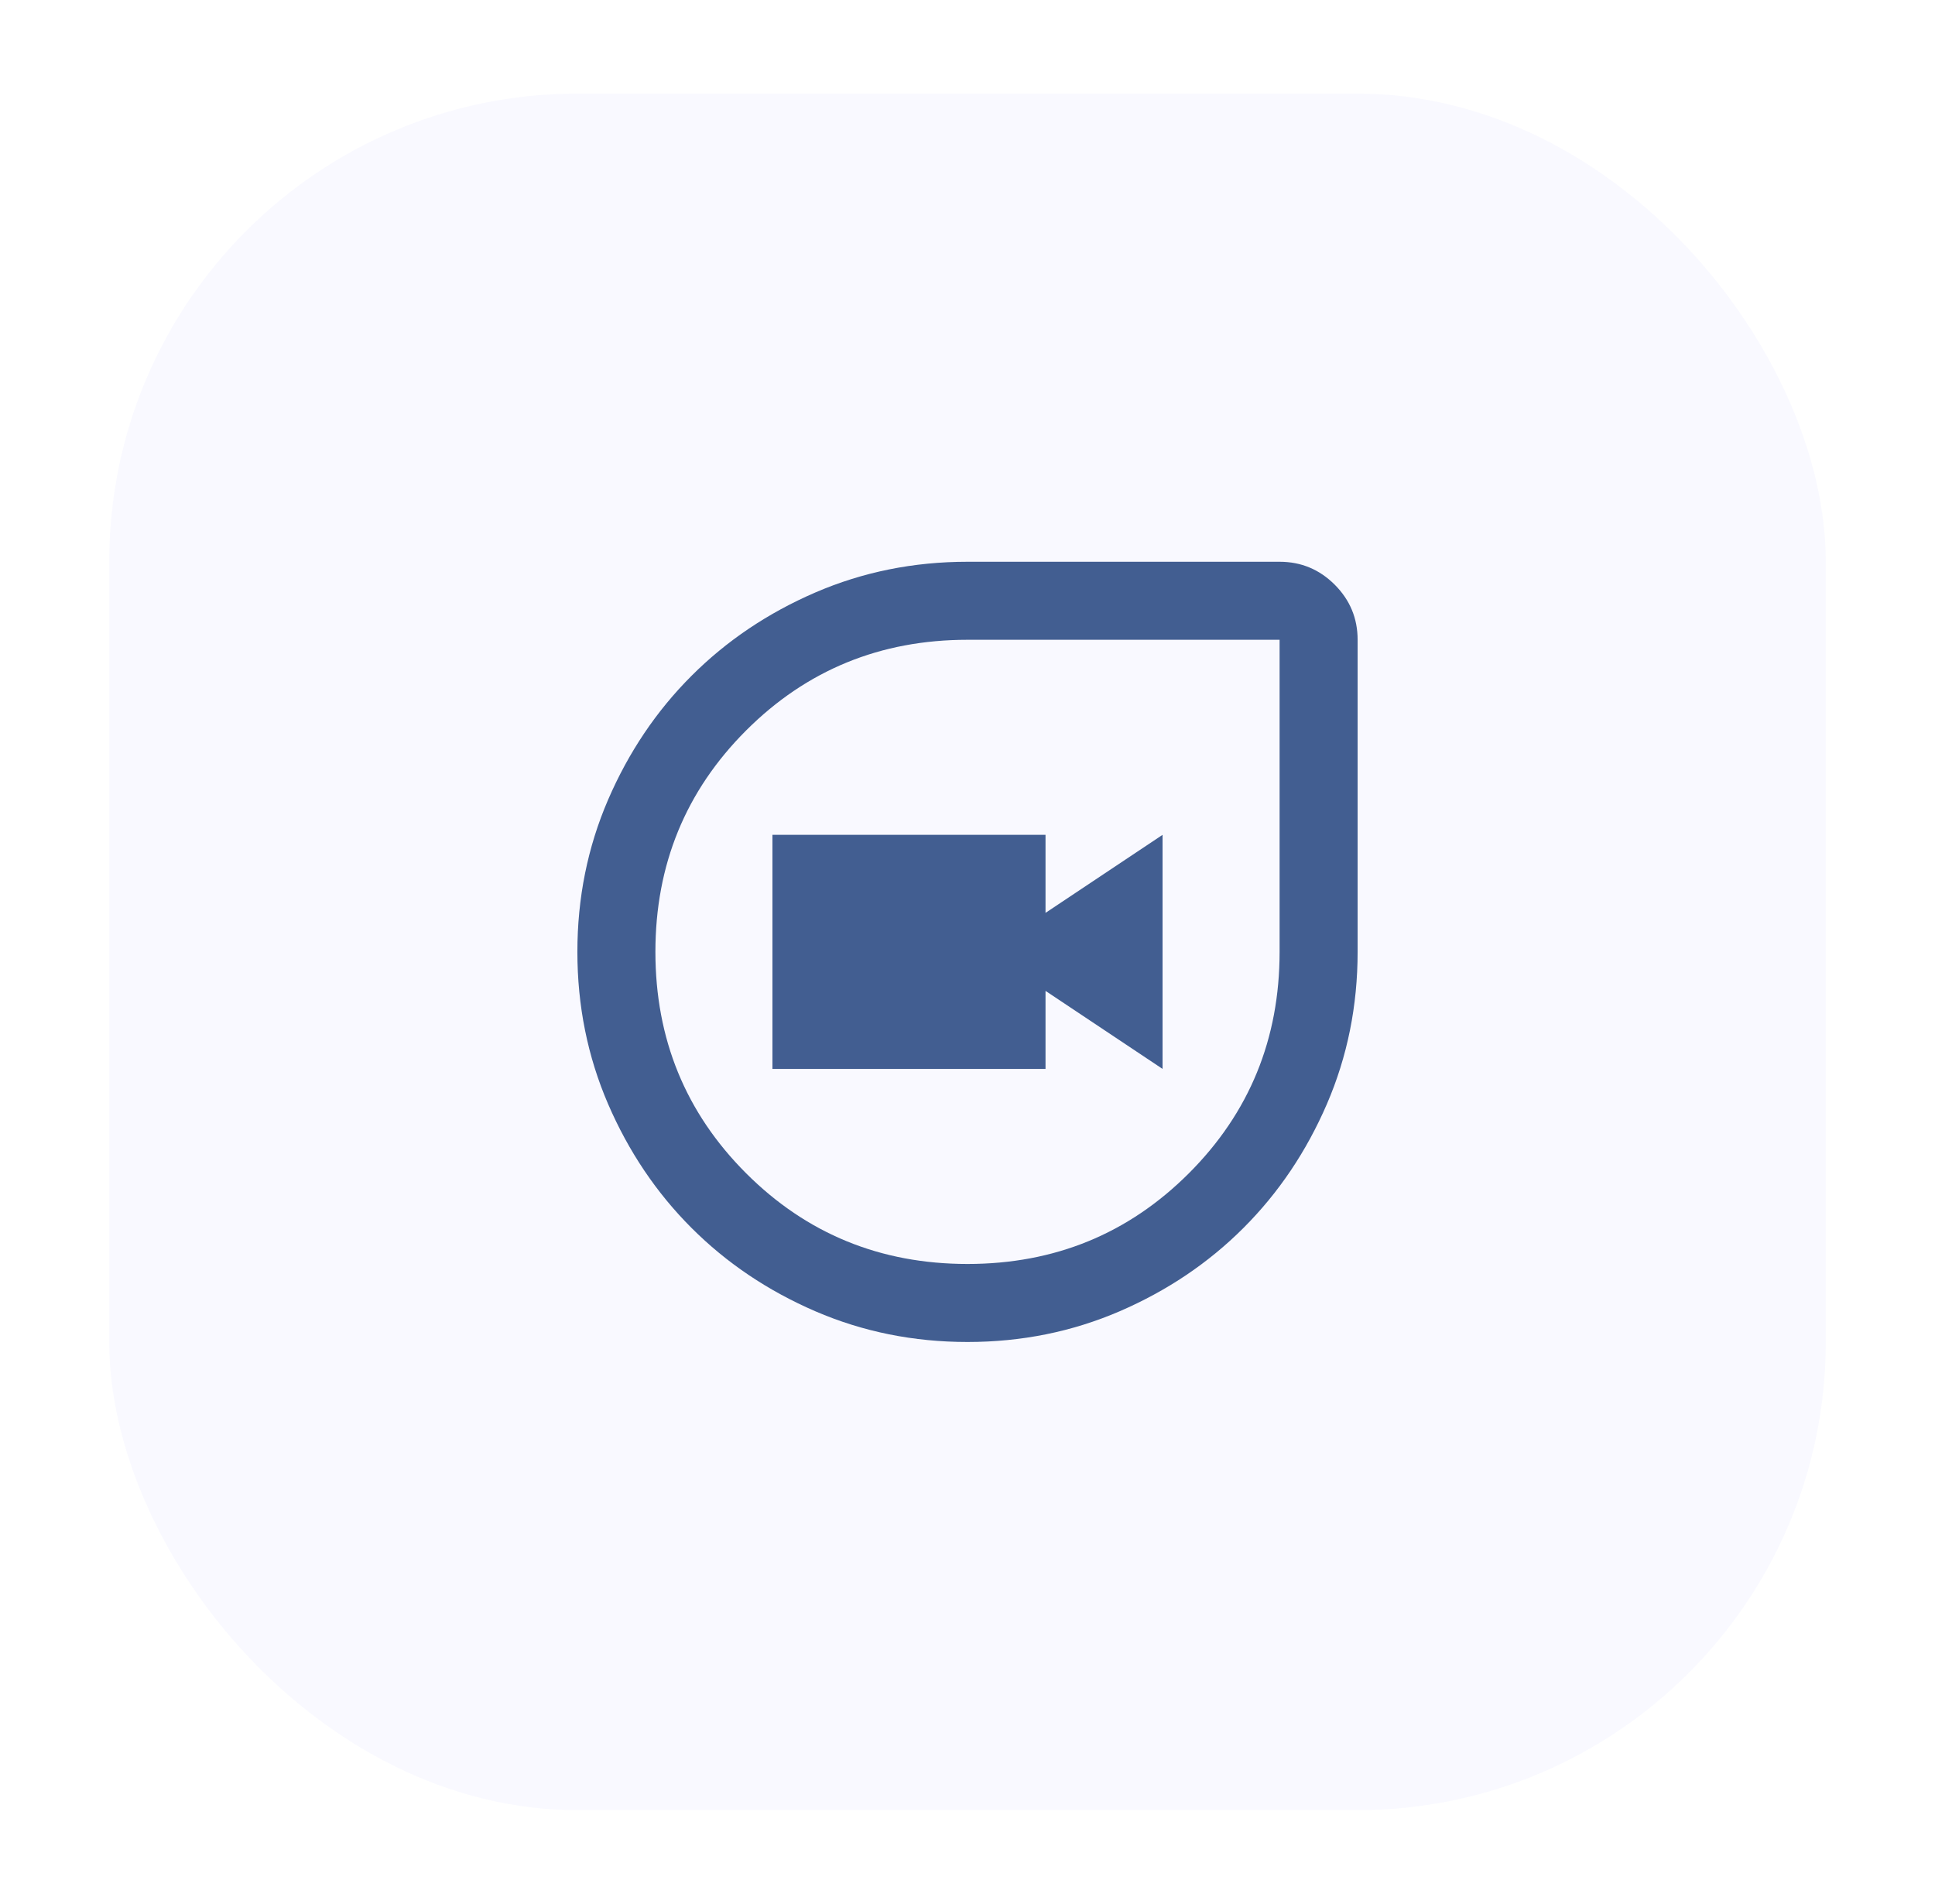  <svg width="62" height="61" viewBox="0 0 62 61" fill="none"
                                xmlns="http://www.w3.org/2000/svg">
                                <g filter="url(#filter0_d_663_565)">
                                    <rect x="3.5" y="2" width="55" height="55" rx="15" fill="#F9F9FF" />
                                    <path
                                        d="M31 42C29.271 42 27.646 41.672 26.125 41.016C24.604 40.359 23.281 39.469 22.156 38.344C21.031 37.219 20.141 35.896 19.484 34.375C18.828 32.854 18.5 31.229 18.5 29.5C18.5 27.771 18.828 26.146 19.484 24.625C20.141 23.104 21.031 21.781 22.156 20.656C23.281 19.531 24.604 18.641 26.125 17.984C27.646 17.328 29.271 17 31 17H41C41.688 17 42.276 17.245 42.766 17.734C43.255 18.224 43.5 18.812 43.5 19.5V29.5C43.5 31.229 43.172 32.854 42.516 34.375C41.859 35.896 40.969 37.219 39.844 38.344C38.719 39.469 37.396 40.359 35.875 41.016C34.354 41.672 32.729 42 31 42ZM31 39.5C33.792 39.5 36.156 38.531 38.094 36.594C40.031 34.656 41 32.292 41 29.5V19.5H31C28.208 19.5 25.844 20.469 23.906 22.406C21.969 24.344 21 26.708 21 29.5C21 32.292 21.969 34.656 23.906 36.594C25.844 38.531 28.208 39.5 31 39.5ZM24.75 33.25H33.5V30.75L37.25 33.25V25.75L33.5 28.25V25.75H24.75V33.25Z"
                                        fill="#425E91" />
                                </g>
                                <defs>
                                    <filter id="filter0_d_663_565" x="0.5" y="0" width="61" height="61"
                                        filterUnits="userSpaceOnUse" color-interpolation-filters="sRGB">
                                        <feFlood flood-opacity="0" result="BackgroundImageFix" />
                                        <feColorMatrix in="SourceAlpha" type="matrix"
                                            values="0 0 0 0 0 0 0 0 0 0 0 0 0 0 0 0 0 0 127 0" result="hardAlpha" />
                                        <feMorphology radius="1" operator="dilate" in="SourceAlpha"
                                            result="effect1_dropShadow_663_565" />
                                        <feOffset dy="1" />
                                        <feGaussianBlur stdDeviation="1" />
                                        <feColorMatrix type="matrix"
                                            values="0 0 0 0 0 0 0 0 0 0.106 0 0 0 0 0.247 0 0 0 0.05 0" />
                                        <feBlend mode="normal" in2="BackgroundImageFix"
                                            result="effect1_dropShadow_663_565" />
                                        <feBlend mode="normal" in="SourceGraphic" in2="effect1_dropShadow_663_565"
                                            result="shape" />
                                    </filter>
                                </defs>
                            </svg>